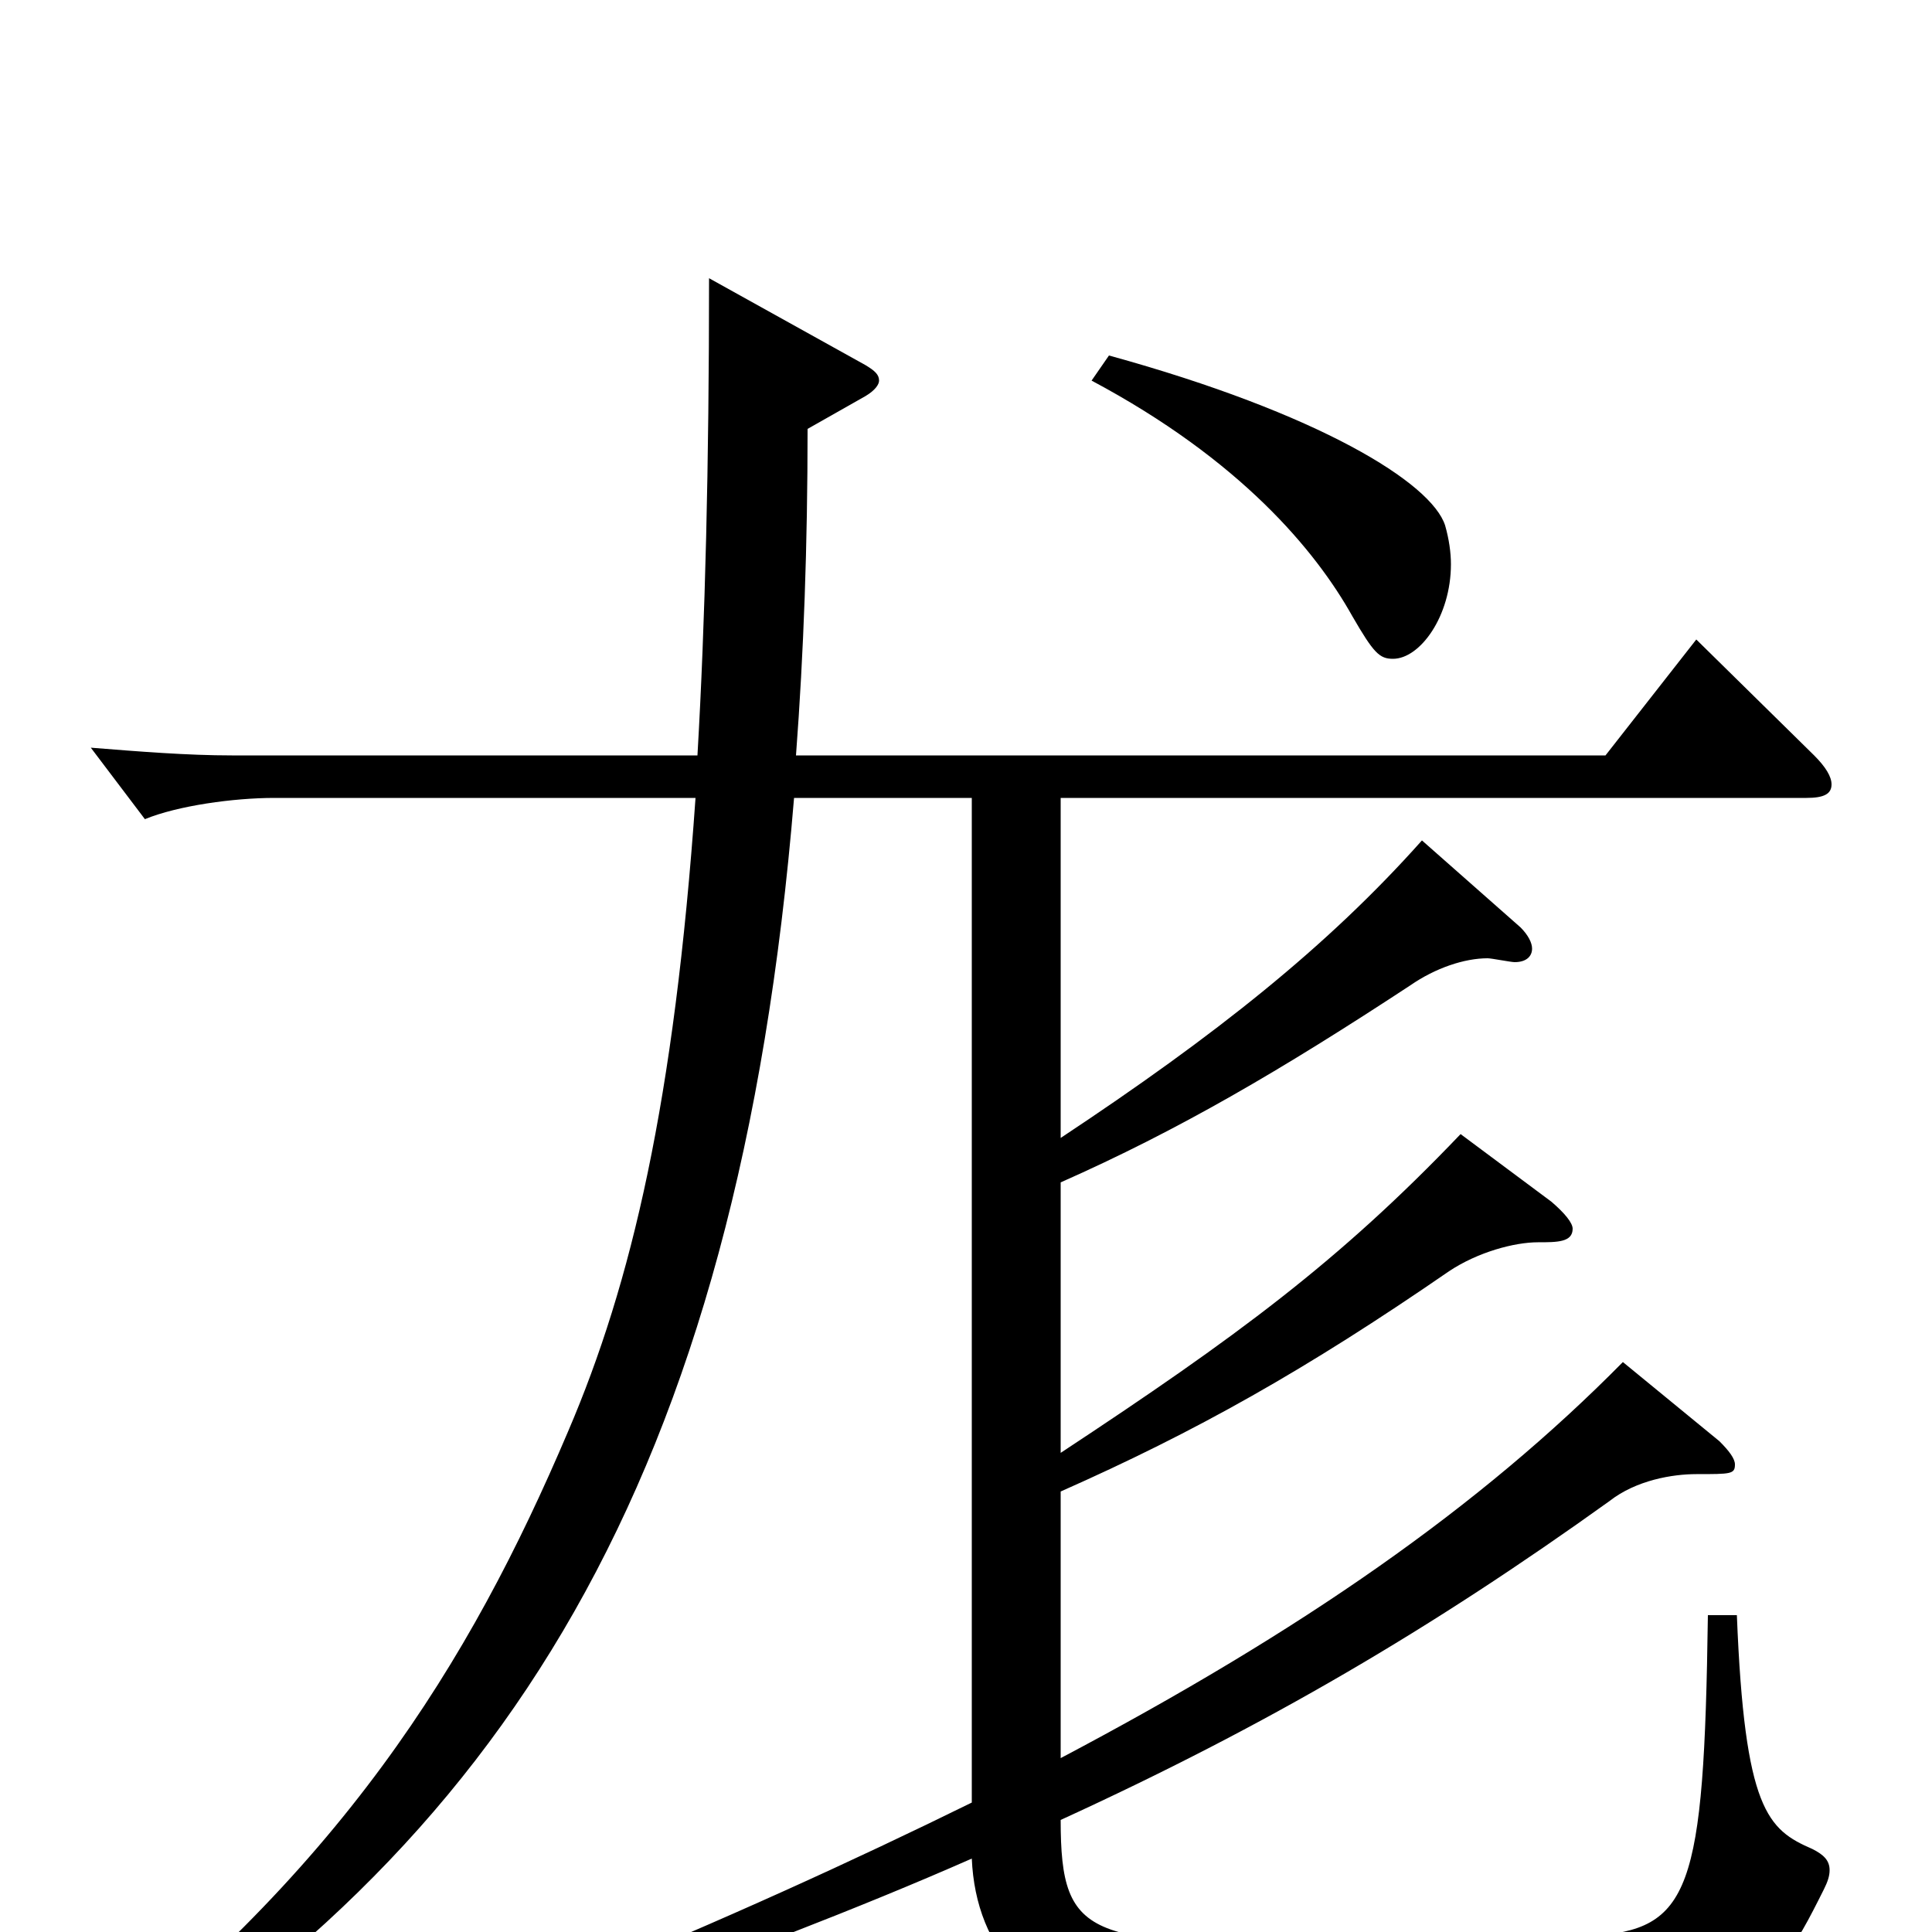 <svg xmlns="http://www.w3.org/2000/svg" viewBox="0 -1000 1000 1000">
	<path fill="#000000" d="M565 -803C642 -762 681 -715 700 -681C711 -662 714 -659 721 -659C735 -659 751 -681 751 -708C751 -714 750 -721 748 -728C741 -750 683 -786 574 -816ZM503 -587V-67C442 -37 374 -6 296 26L302 41C378 13 444 -12 503 -38C505 9 535 46 598 48C620 49 656 49 693 49C906 49 913 40 944 -22C946 -26 947 -29 947 -32C947 -37 944 -40 938 -43C915 -53 903 -63 899 -164H884C882 -21 875 -1 823 2C785 4 741 6 696 6C564 6 549 6 549 -58C656 -107 741 -157 833 -223C847 -234 866 -237 878 -237C896 -237 898 -237 898 -242C898 -245 895 -249 890 -254L840 -295C766 -220 674 -156 549 -90V-228C619 -259 676 -291 750 -342C765 -352 784 -357 796 -357C806 -357 814 -357 814 -364C814 -367 810 -372 803 -378L756 -413C693 -347 640 -308 549 -248V-388C610 -415 663 -446 730 -490C743 -499 758 -504 770 -504C772 -504 782 -502 784 -502C790 -502 793 -505 793 -509C793 -512 791 -516 787 -520L736 -565C687 -510 629 -464 549 -411V-587H935C944 -587 948 -589 948 -594C948 -598 945 -603 939 -609L878 -669L831 -609H412C416 -662 418 -718 418 -778L448 -795C453 -798 455 -801 455 -803C455 -806 453 -808 448 -811L367 -856C367 -759 365 -678 361 -609H120C97 -609 72 -611 47 -613L75 -576C92 -583 121 -587 142 -587H360C349 -430 327 -336 294 -259C243 -139 176 -30 31 80L35 94C262 -43 382 -235 411 -587Z"/>
</svg>